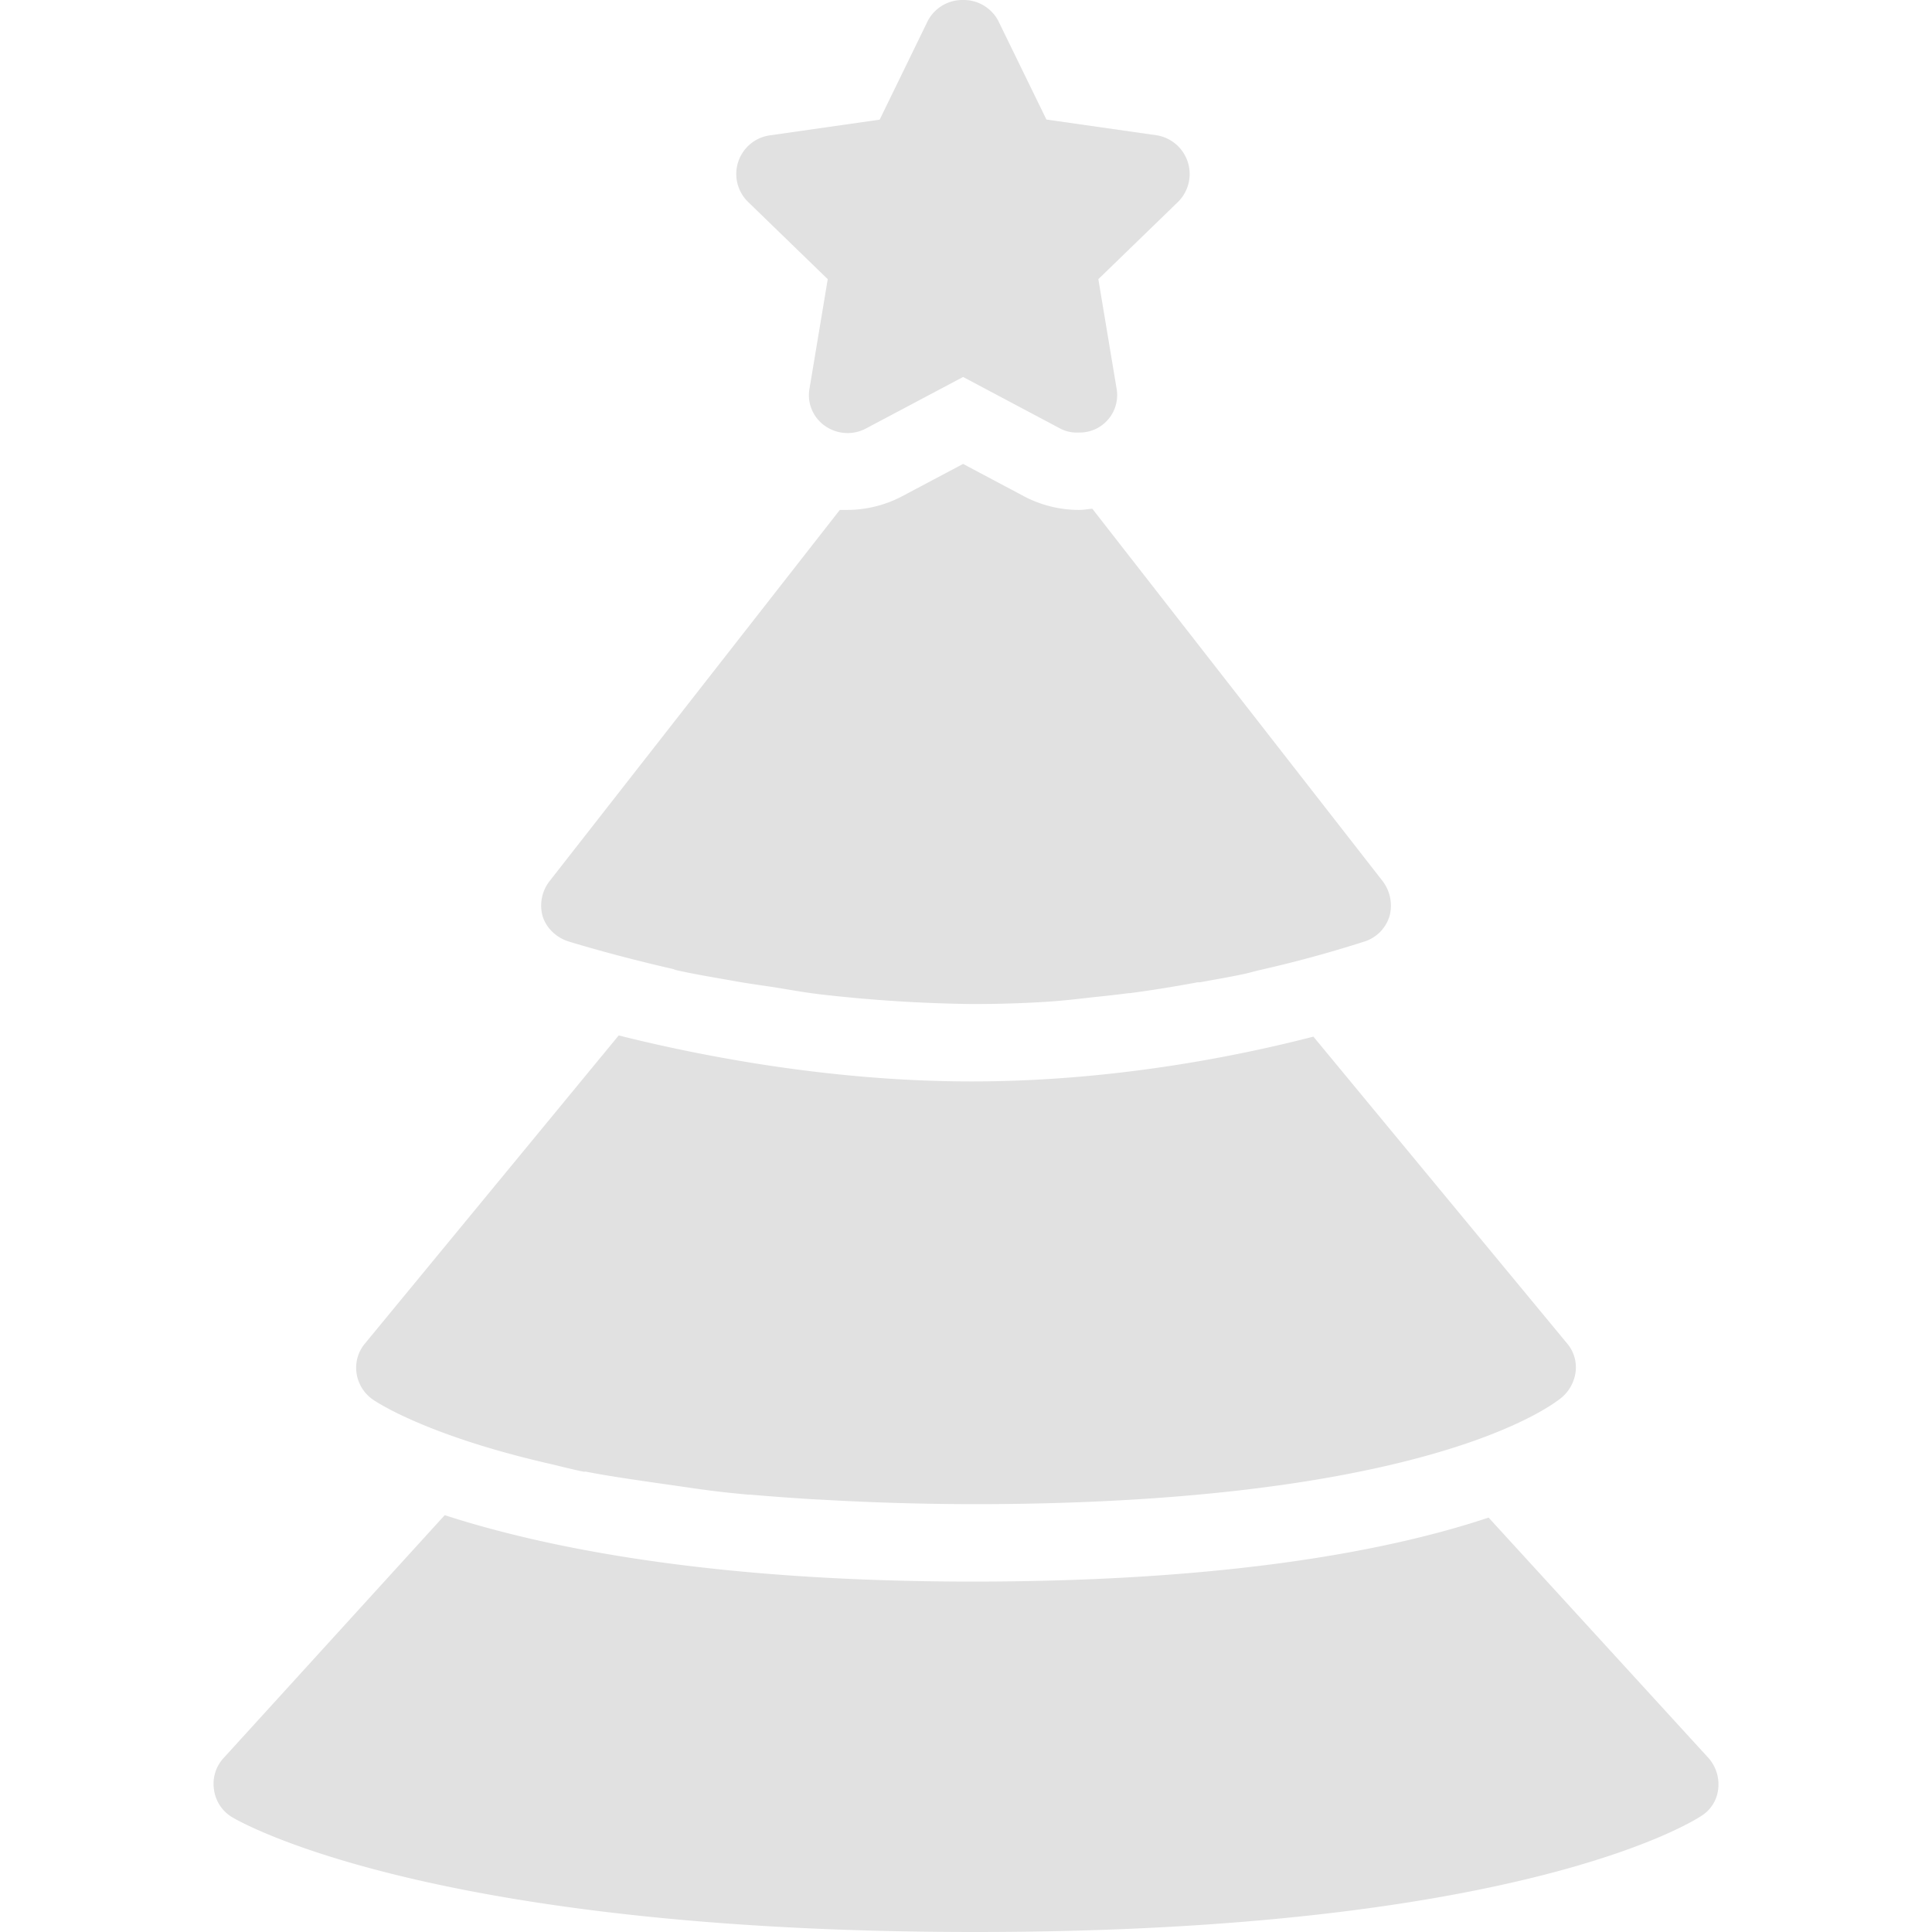 <svg xmlns="http://www.w3.org/2000/svg" style="isolation:isolate" width="16" height="16" version="1.1" id="svg52988"><defs id="defs52984"><style id="current-color-scheme" type="text/css"/></defs><path d="M7.976 0a.324.324 0 0 0-.291.17l-.4.821-.91.13a.323.323 0 0 0-.181.55l.661.641-.15.9a.31.31 0 0 0 .12.31.325.325 0 0 0 .34.03l.811-.43.81.43a.3.3 0 0 0 .15.03.31.31 0 0 0 .31-.37l-.15-.9.661-.641a.325.325 0 0 0-.18-.551L8.666.99l-.4-.82a.324.324 0 0 0-.29-.17zm0 3.842l-.511.271a.98.98 0 0 1-.45.11h-.06L4.553 7.295a.33.33 0 0 0-.06.29c.03.1.112.177.21.21.029.009.377.117.871.23.009.003.02.008.03.01.151.034.3.058.48.09.103.019.209.033.321.05.127.02.254.044.39.06a12.277 12.277 0 0 0 1.251.08c.221 0 .431-.006.64-.02.139-.009.269-.026.4-.04.088-.009.176-.019.26-.03h.011c.187-.025.374-.055.56-.09h.02c.134-.025.251-.044.37-.07.05-.011.074-.019.12-.03.297-.067.591-.147.88-.24a.317.317 0 0 0 .201-.21.335.335 0 0 0-.06-.291L9.046 4.213c-.036.003-.072.01-.11.01a.978.978 0 0 1-.45-.11l-.51-.271zM5.124 8.575l-2.102 2.552a.312.312 0 0 0-.07.24.323.323 0 0 0 .131.22c.027.02.438.297 1.45.531.102.023.187.047.301.07.007.001.012-.002.02 0 .19.037.402.067.63.1.195.027.387.059.61.08l.101.01h.019c.173.015.361.029.551.04h.01a22.347 22.347 0 0 0 1.941.03c3.154-.087 4.109-.787 4.213-.871a.333.333 0 0 0 .12-.22.305.305 0 0 0-.07-.23l-2.102-2.542c-.631.163-1.664.371-2.831.371-1.185 0-2.273-.218-2.922-.381zm-1.441 3.973l-1.831 2.011a.314.314 0 0 0-.08.26.314.314 0 0 0 .15.23c.065.039 1.636.951 6.153.951 4.526 0 5.955-.922 6.014-.961a.3.3 0 0 0 .14-.22.33.33 0 0 0-.08-.26l-1.821-1.991c-.794.265-2.125.53-4.272.53-2.185 0-3.561-.287-4.373-.55z" fill="currentColor" color="#e1e1e1" id="path52986"/></svg>